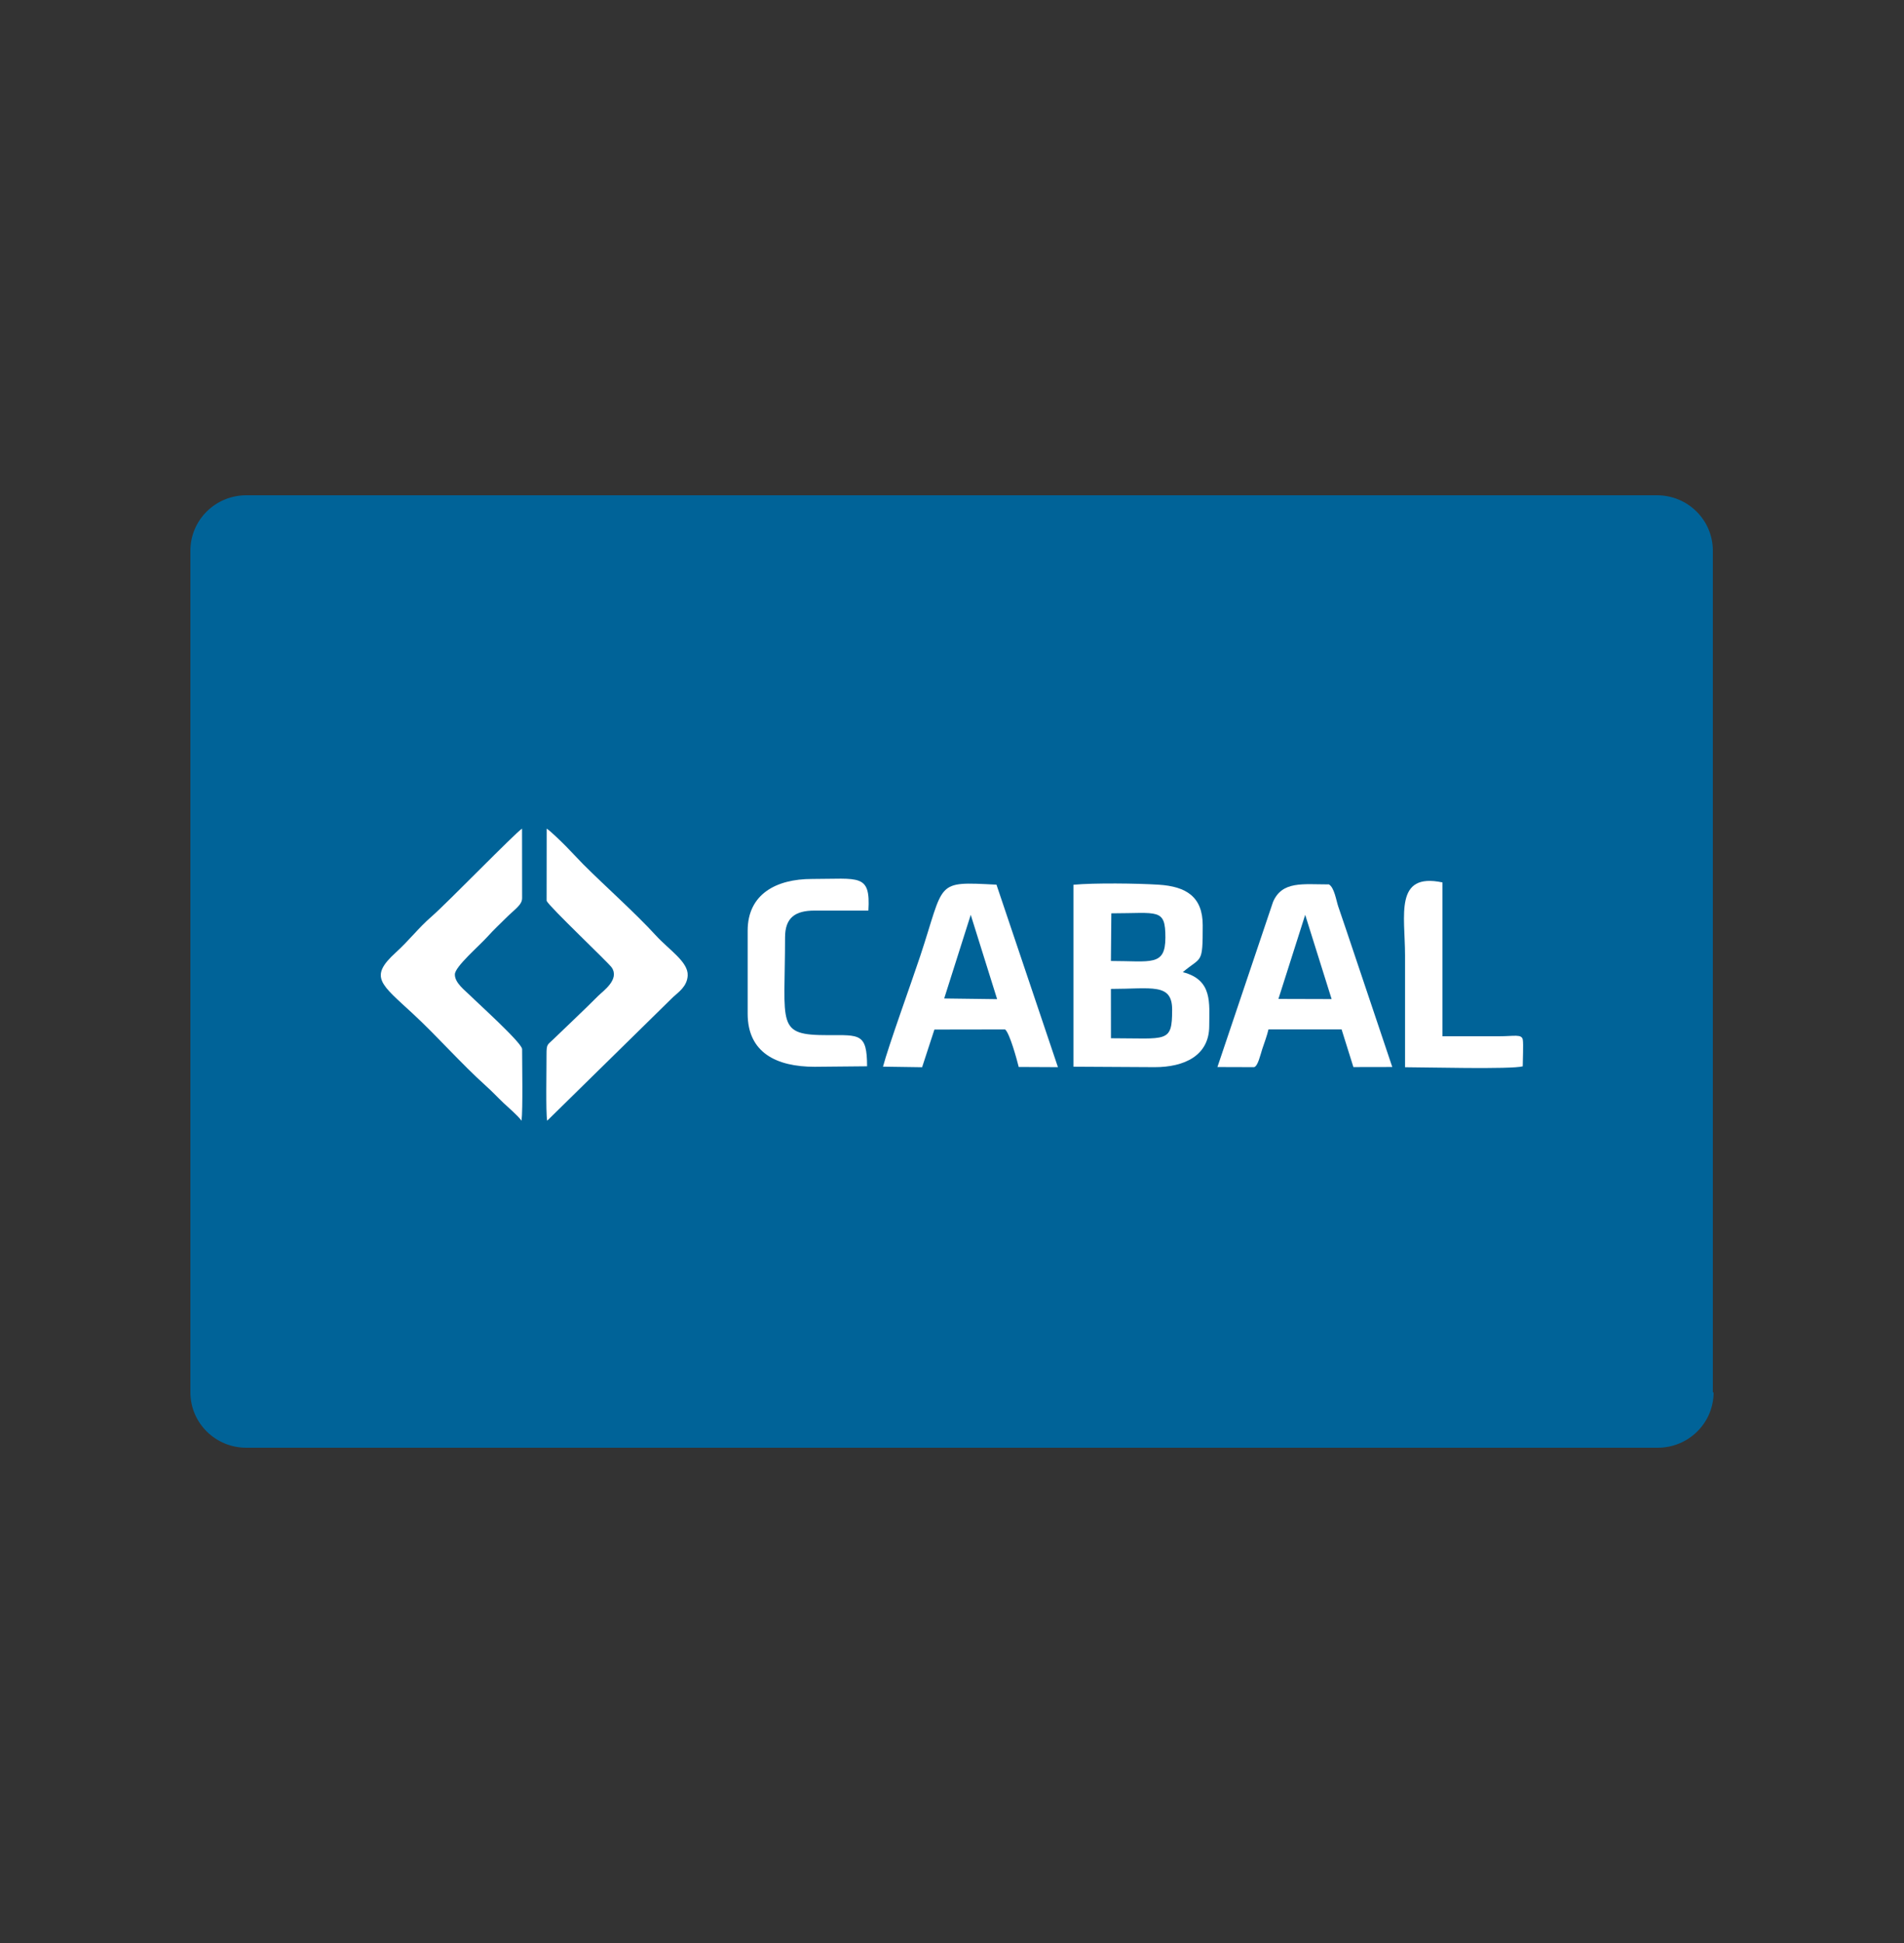 <svg width="50" height="51" viewBox="0 0 50 51" fill="none" xmlns="http://www.w3.org/2000/svg">
<rect x="0" y="0" width="50" height="51" fill="#333333" stroke="none"/>
<path d="M45 36.547C45 36.932 44.846 37.302 44.571 37.574C44.296 37.847 43.923 38 43.535 38H6.465C6.076 38 5.704 37.847 5.429 37.574C5.154 37.302 5 36.932 5 36.547V14.453C5 14.068 5.154 13.698 5.429 13.426C5.704 13.153 6.076 13 6.465 13H43.515C43.904 13 44.277 13.153 44.551 13.426C44.826 13.698 44.98 14.068 44.98 14.453V36.547" fill="#006398"/>
<path fill-rule="evenodd" clip-rule="evenodd" d="M29.173 25.957C30.242 25.957 30.781 25.795 30.781 26.501C30.781 27.387 30.651 27.252 29.174 27.252L29.173 25.957V25.957ZM29.184 23.973C30.415 23.973 30.604 23.829 30.604 24.609C30.603 25.371 30.226 25.224 29.173 25.224L29.184 23.973V23.973ZM28.19 27.999L30.326 28.011C31.099 28.011 31.755 27.709 31.755 26.93C31.755 26.332 31.851 25.72 31.061 25.517C31.559 25.097 31.584 25.324 31.584 24.286C31.584 23.538 31.149 23.268 30.43 23.222C29.87 23.186 28.736 23.172 28.19 23.223V27.999H28.19Z" fill="white"/>
<path fill-rule="evenodd" clip-rule="evenodd" d="M14.354 23.644C14.421 23.799 15.978 25.266 16.066 25.398C16.274 25.712 15.84 26.009 15.708 26.141C15.315 26.535 14.927 26.895 14.527 27.283C14.379 27.428 14.351 27.396 14.352 27.679C14.354 28.06 14.329 29.197 14.369 29.417L17.672 26.175C17.815 26.043 18.044 25.895 18.059 25.605C18.076 25.248 17.573 24.935 17.227 24.558C16.657 23.937 15.923 23.293 15.314 22.684C15.152 22.521 15.014 22.366 14.859 22.21C14.755 22.106 14.457 21.811 14.356 21.75L14.354 23.644L14.354 23.644Z" fill="white"/>
<path fill-rule="evenodd" clip-rule="evenodd" d="M13.696 29.417C13.733 29.12 13.711 27.924 13.711 27.538C13.711 27.376 12.53 26.315 12.339 26.123C12.222 26.006 11.938 25.799 11.945 25.574C11.952 25.367 12.57 24.844 12.816 24.571C12.967 24.403 13.118 24.264 13.278 24.104C13.522 23.86 13.711 23.756 13.711 23.572L13.709 21.75C13.545 21.848 11.736 23.709 11.335 24.056C10.976 24.368 10.765 24.663 10.391 25.004C9.682 25.649 9.998 25.826 10.848 26.613C11.491 27.209 12.115 27.923 12.754 28.496C12.931 28.655 13.055 28.791 13.225 28.953C13.368 29.089 13.589 29.271 13.696 29.417V29.417Z" fill="white"/>
<path fill-rule="evenodd" clip-rule="evenodd" d="M25.492 24.013L26.185 26.226L24.795 26.208L25.492 24.013H25.492ZM23.188 27.998L24.215 28.013L24.538 27.024L26.395 27.021C26.517 27.124 26.705 27.815 26.752 28.006L27.782 28.011L26.168 23.221C24.539 23.138 24.82 23.122 24.165 25.096C23.942 25.769 23.325 27.473 23.188 27.998L23.188 27.998Z" fill="white"/>
<path fill-rule="evenodd" clip-rule="evenodd" d="M34.275 24.013L34.969 26.224L33.572 26.22L34.275 24.013ZM31.97 28.008L32.933 28.011C33.034 27.986 33.1 27.68 33.147 27.537C33.202 27.372 33.272 27.187 33.311 27.02H35.231L35.541 28.009L36.562 28.007L35.351 24.405C35.278 24.193 35.213 23.999 35.142 23.791C35.089 23.633 35.04 23.296 34.898 23.214C34.212 23.214 33.669 23.119 33.43 23.675L31.97 28.008V28.008Z" fill="white"/>
<path fill-rule="evenodd" clip-rule="evenodd" d="M19.634 24.428V26.608C19.634 27.632 20.393 28.001 21.393 28.001L22.77 27.988C22.769 27.118 22.572 27.17 21.75 27.171C20.368 27.172 20.616 26.929 20.616 24.607C20.616 24.09 20.878 23.901 21.393 23.901H22.804C22.864 22.922 22.564 23.071 21.322 23.071C20.384 23.071 19.634 23.469 19.634 24.428V24.428Z" fill="white"/>
<path fill-rule="evenodd" clip-rule="evenodd" d="M36.897 28.013C37.389 28.013 39.699 28.073 39.988 27.989C39.988 27.842 40.009 27.405 39.99 27.292C39.962 27.135 39.768 27.2 39.362 27.2C38.868 27.2 38.374 27.2 37.88 27.2V23.162C36.609 22.893 36.897 24.03 36.897 25.074C36.897 26.054 36.897 27.033 36.897 28.012L36.897 28.013Z" fill="white"/>
</svg>
